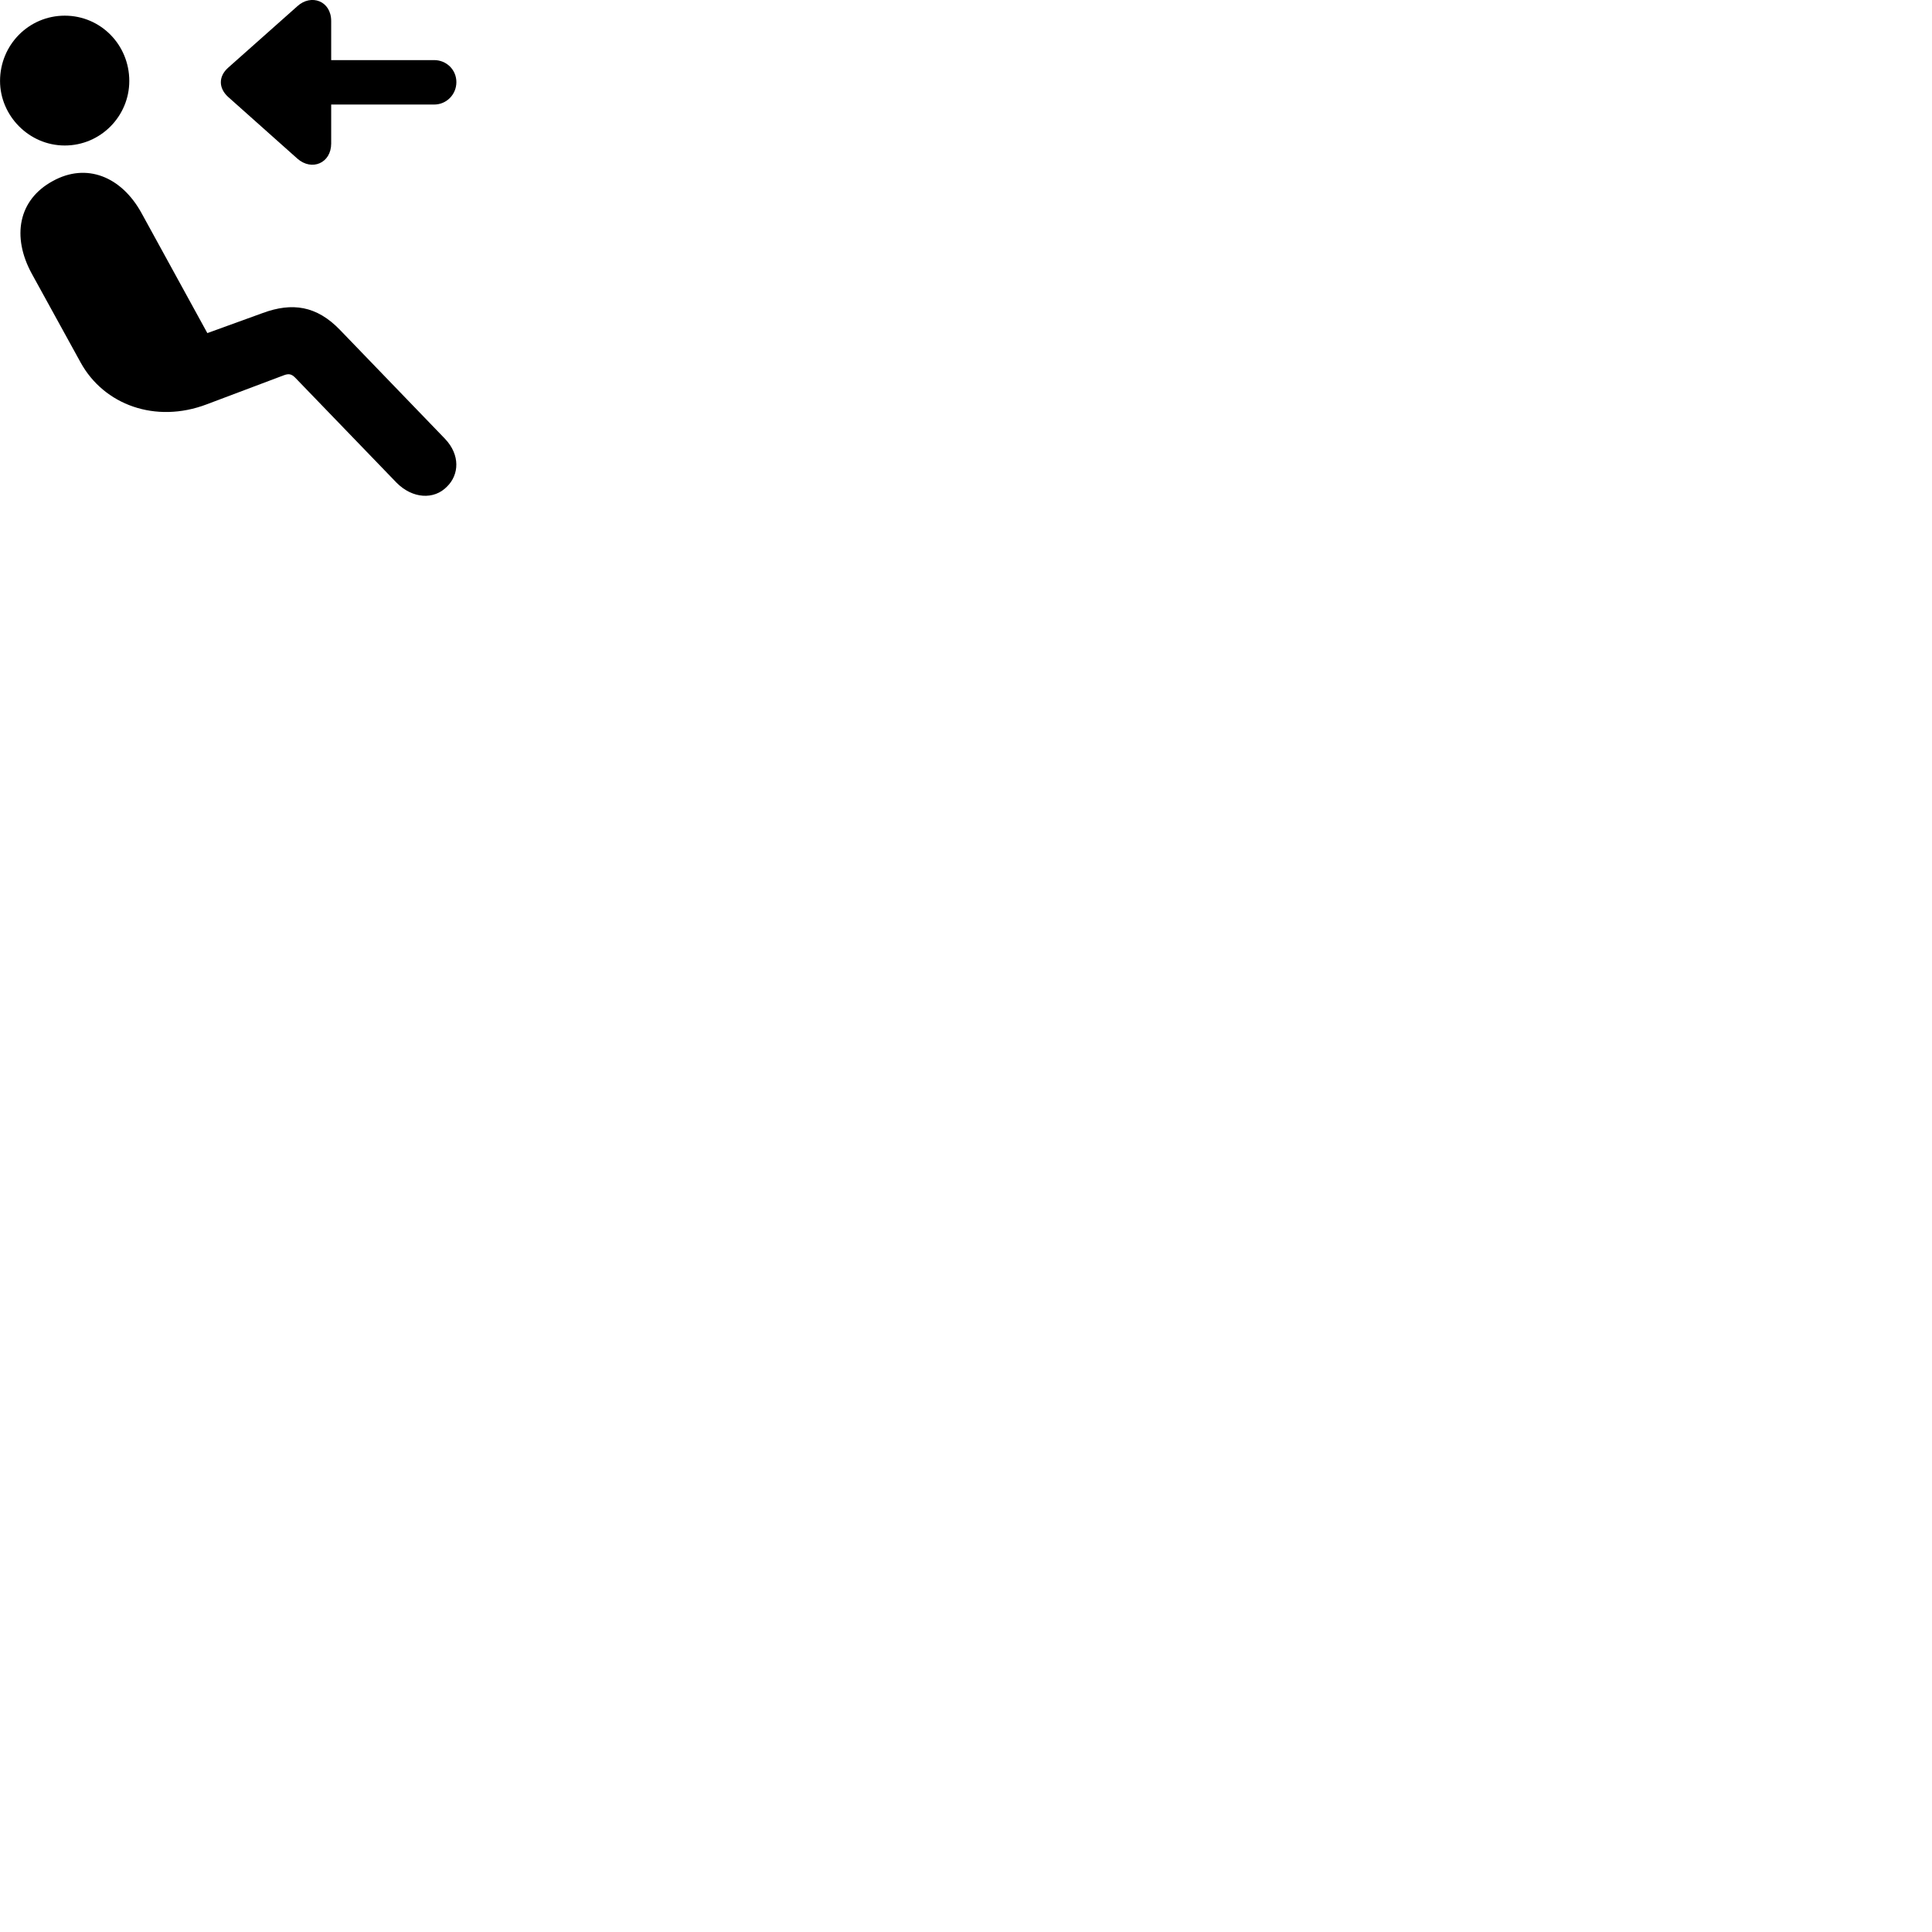
        <svg xmlns="http://www.w3.org/2000/svg" viewBox="0 0 100 100">
            <path d="M23.622 4.251C23.622 3.611 23.112 3.111 22.472 3.111H17.142V1.091C17.142 0.041 16.102 -0.329 15.392 0.321L11.802 3.511C11.302 3.961 11.312 4.561 11.802 5.011L15.392 8.211C16.142 8.871 17.142 8.441 17.142 7.431V5.411H22.472C23.112 5.411 23.622 4.891 23.622 4.251ZM3.352 7.531C5.212 7.531 6.692 6.011 6.692 4.191C6.692 2.321 5.212 0.811 3.352 0.811C1.492 0.811 0.002 2.321 0.002 4.191C0.002 5.981 1.492 7.531 3.352 7.531ZM23.142 25.181C23.762 24.571 23.832 23.551 23.032 22.711L17.602 17.081C16.392 15.821 15.122 15.641 13.602 16.201L10.732 17.241L7.332 11.041C6.282 9.121 4.462 8.411 2.732 9.371C0.942 10.341 0.602 12.251 1.642 14.161L4.172 18.761C5.382 20.961 8.052 21.931 10.692 20.931L14.672 19.431C14.952 19.321 15.092 19.361 15.282 19.551L20.522 24.981C21.352 25.821 22.472 25.881 23.142 25.181Z" />
        </svg>
    